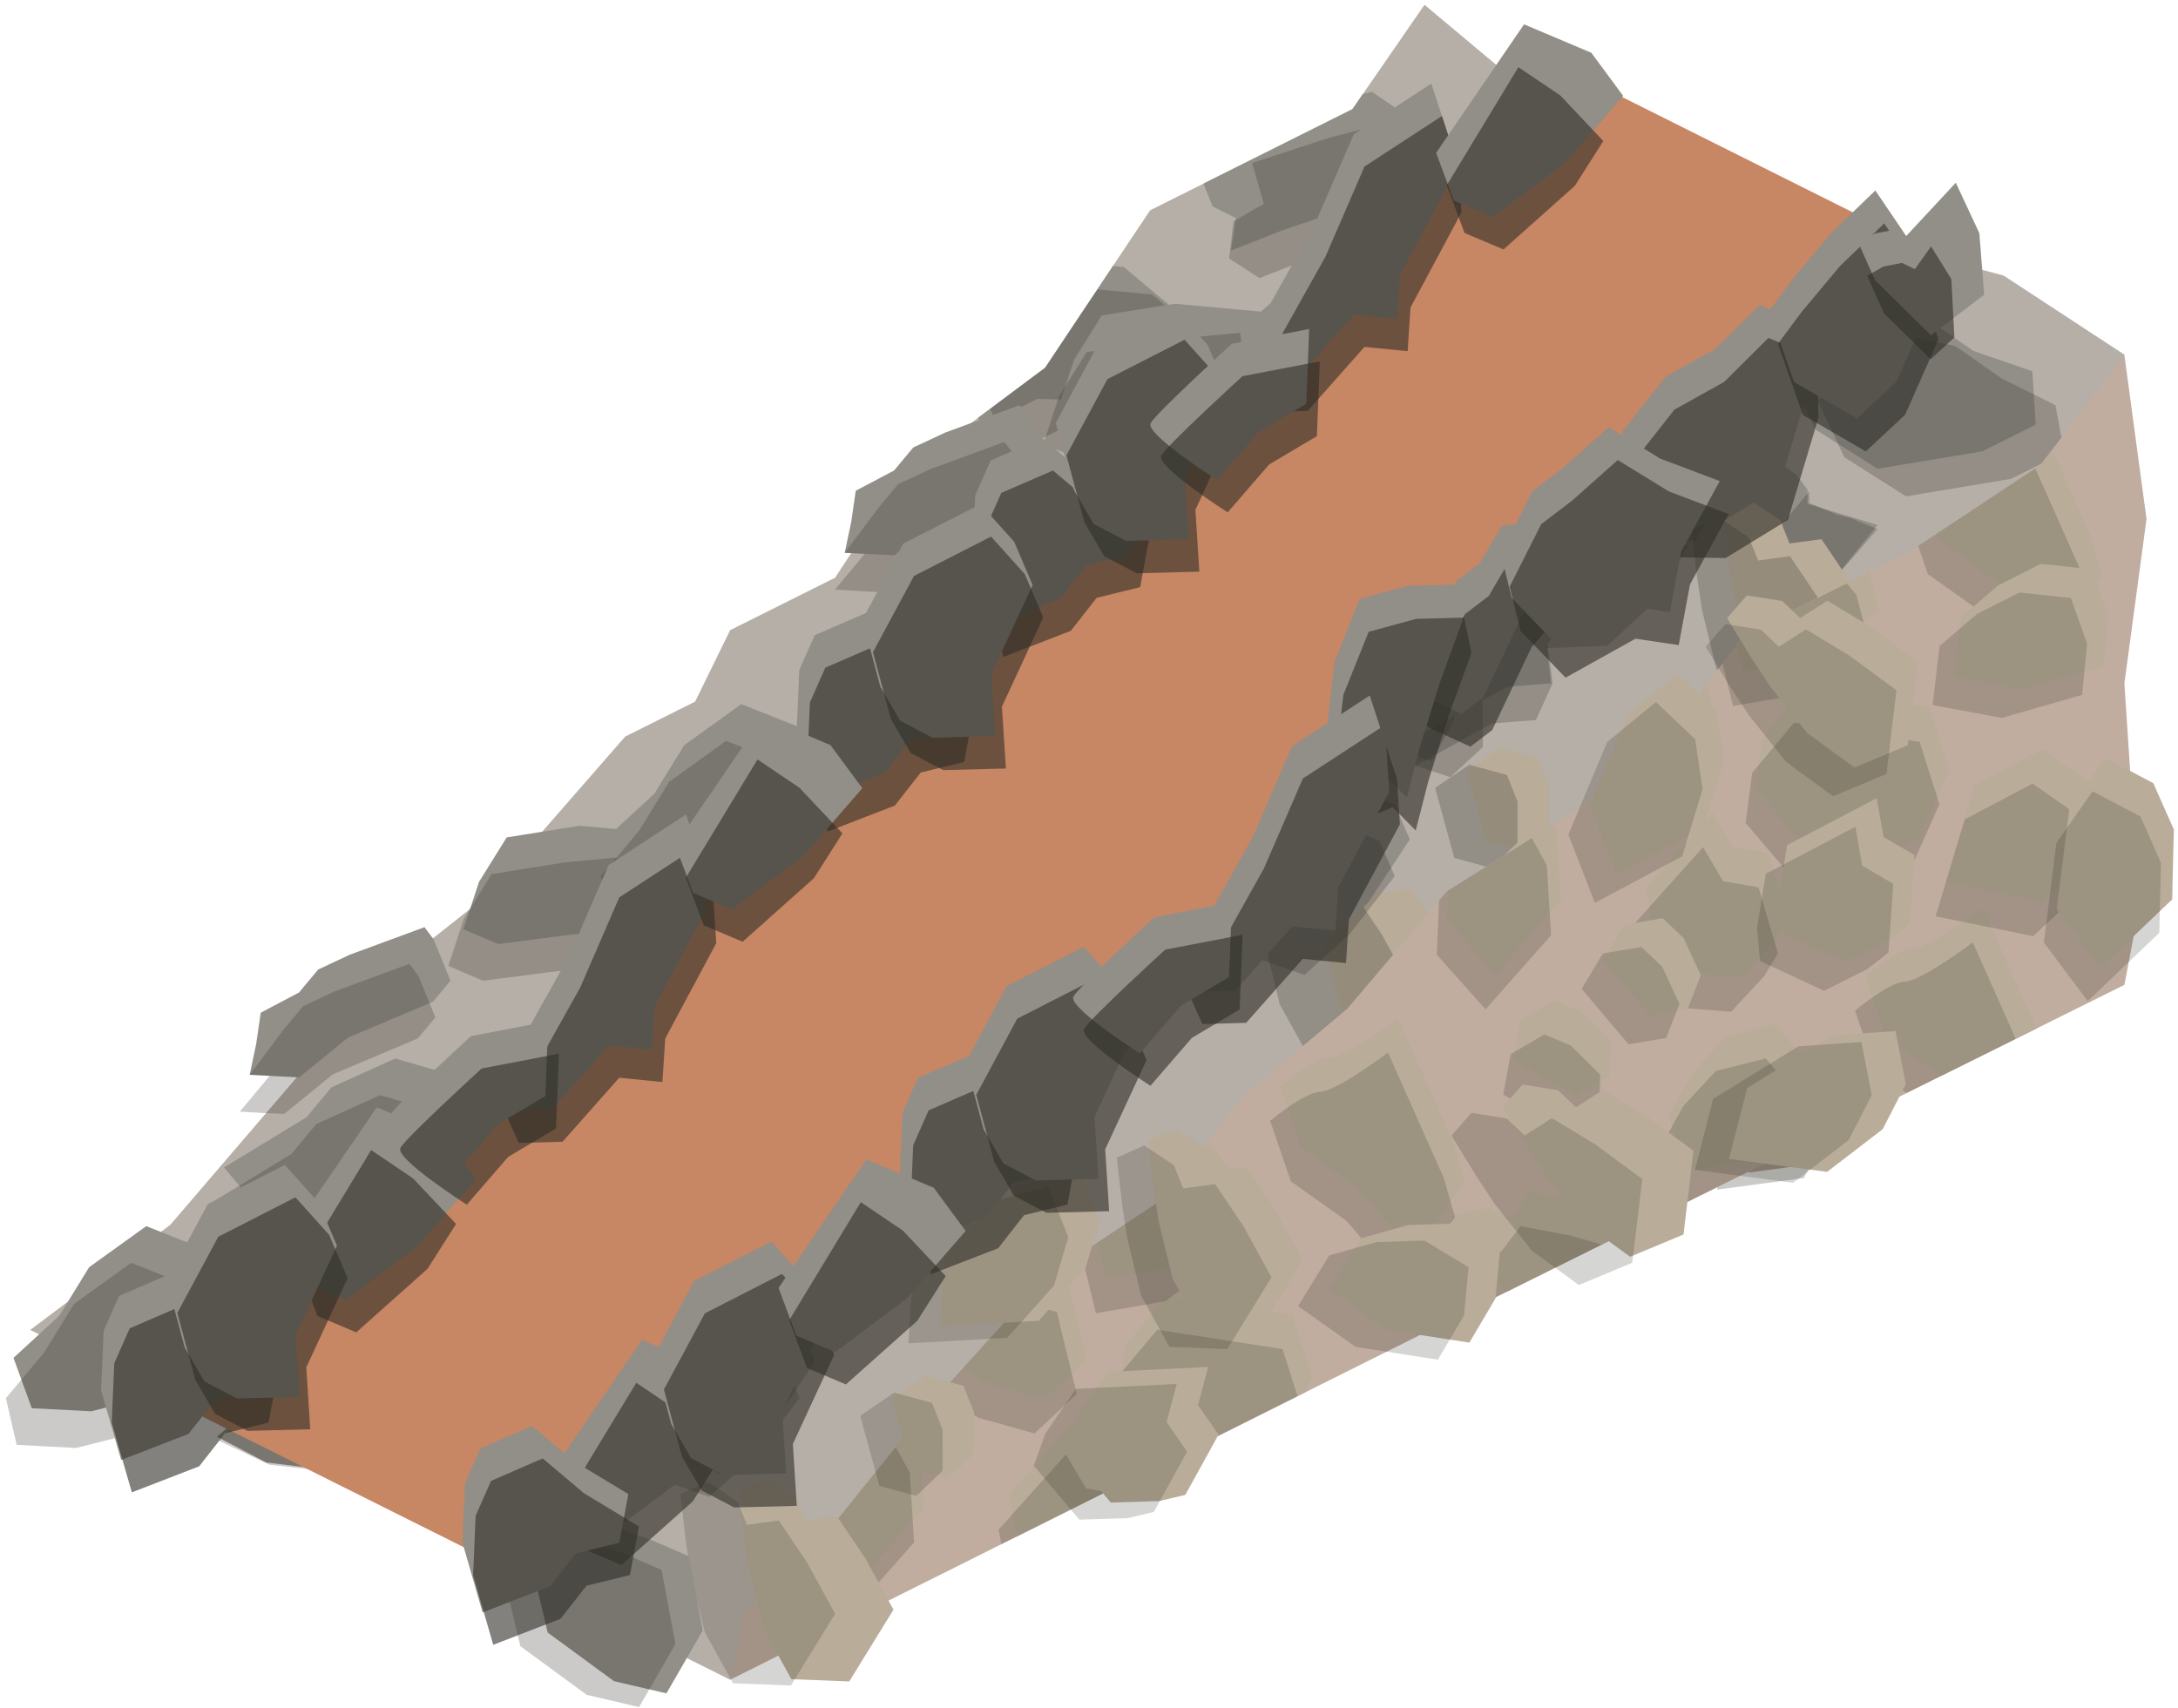 <?xml version="1.0" encoding="UTF-8" standalone="no"?><!DOCTYPE svg PUBLIC "-//W3C//DTD SVG 1.1//EN" "http://www.w3.org/Graphics/SVG/1.1/DTD/svg11.dtd"><svg width="100%" height="100%" viewBox="0 0 334 262" version="1.1" xmlns="http://www.w3.org/2000/svg" xmlns:xlink="http://www.w3.org/1999/xlink" xml:space="preserve" xmlns:serif="http://www.serif.com/" style="fill-rule:evenodd;clip-rule:evenodd;stroke-linecap:round;stroke-linejoin:round;stroke-miterlimit:1.5;"><g id="Stone_Ramp_RightUp_low-angle2"><g id="Stone_Ramp_RightUp_low-angle1"><path d="M325.78,54.4l-18.529,-12.134l-20.978,-5.611l-21.367,-12.624l-15.816,-7.932l-14.542,-1.881l-16.099,-13.484l-11.05,16.009l-31.033,15.517l-16.099,24.149l-21.741,16.237l-10.459,15.963l-16.1,8.05l-5.366,10.958l-10.733,5.367l-21.466,24.611l-16.1,12.729l-16.1,18.783l-16.1,18.783l-21.466,16.1l107.331,53.665l207.661,-175.231l6.152,-28.024Z" style="fill:#b6afa7;"/><clipPath id="_clip1"><path d="M325.78,54.4l-18.529,-12.134l-20.978,-5.611l-21.367,-12.624l-15.816,-7.932l-14.542,-1.881l-16.099,-13.484l-11.05,16.009l-31.033,15.517l-16.099,24.149l-21.741,16.237l-10.459,15.963l-16.1,8.05l-5.366,10.958l-10.733,5.367l-21.466,24.611l-16.1,12.729l-16.1,18.783l-16.1,18.783l-21.466,16.1l107.331,53.665l207.661,-175.231l6.152,-28.024Z"/></clipPath><g clip-path="url(#_clip1)"><g><g><path d="M304.016,69.227l8.163,-4.082l-0.518,-8.196l-9.044,-3.122l-7.159,-4.979l-10.548,-2.268l-10.546,10.64l4.09,8.688l9.463,6.002l16.099,-2.683Z" style="fill:#918f88;"/><path d="M255.717,41.121l14.665,1.99l-5.999,20.445l-12.296,-0.564l-9.123,2.542l-2.034,-6.384l-10.081,-7.005l3.402,-9.358l5.366,-4.479l10.734,0.13l5.366,2.683Z" style="fill:#918f88;"/><path d="M230.849,32.643l14.135,-0.172l9.298,2.591l3.035,-1.518l3.767,-1.883l-2.822,-3.956l-2.545,-4.094l-6.616,-0.487l-4.117,-2.058l-5.367,-0.138l-12.168,0.717l-0.532,2.274l0.174,6.845l3.758,1.879Z" style="fill:#918f88;"/><path d="M199.4,16.918l10.989,-2.842l6.619,4.549l5.099,5.691l-3.956,4.218l-10.733,3.127l-10.733,3.66l-7.91,3.118l0.735,-4.999l-3.558,-1.779l-1.789,-4.473l1.789,-2.862l13.448,-7.408" style="fill:#918f88;"/><path d="M208.498,46.219l-8.543,3.192l-8.637,7.001l7.699,7.955l6.215,1.685l4.099,5.504l7.409,-1.624l1.411,-9.774l2.455,-7.885l-6.25,-5.961l-5.858,-0.093Z" style="fill:#918f88;"/><path d="M159.119,39.711l13.21,1.238l10.169,8.538l-3.294,7.014l-5.008,5.187l-15.077,-0.511l-8.504,4.252l-3.968,-8.749l0.46,-5.597l3.623,-4.834l8.389,-6.538Z" style="fill:#918f88;"/><path d="M178.281,76.124l15.077,0.133l11.775,7.927l-6.219,5.395l-6.229,3.114l-16.5,-1.517l-6.333,2.2l-1.975,-6.354l-12.428,-4.186l-2.784,-6.112l2.786,-2.98l5.914,-0.711l3.121,1.56l13.795,1.531" style="fill:#918f88;"/><path d="M230.678,73.005l-8.114,8.245l-0.779,11.123l7.714,2.942l12.603,-0.498l7.551,-6.957l4.782,-8.343l-8.836,-3.206l-8.821,-2.168l-6.1,-1.138" style="fill:#918f88;"/><path d="M273.07,71.158l-4.035,4.826l-3.812,11.412l9.176,4.588l8.151,-4.808l5.367,-6.652l-10.734,-3.247l0,-2.182l-1.741,-2.315l-2.372,-1.622Z" style="fill:#918f88;"/><path d="M203.904,95.876l-4.635,4.876l0,5.889l9.703,6.295l10.623,3.868l3.426,-6.438l0,-10.177l-19.117,-4.313Z" style="fill:#918f88;"/></g><g><g opacity="0.25"><path d="M308.391,73.454l8.162,-4.081l-1.352,-7.224l-8.21,-4.095l-7.158,-4.979l-10.549,-2.267l-10.545,10.639l4.09,8.688l9.462,6.002l16.1,-2.683Z" style="fill:#2f2d27;"/><path d="M260.092,45.349l14.664,1.99l-5.999,20.445l-12.296,-0.565l-9.122,2.542l-2.034,-6.384l-10.082,-7.005l3.402,-9.357l5.367,-4.48l10.733,0.13l5.367,2.684Z" style="fill:#2f2d27;"/><path d="M235.223,36.87l14.136,-0.172l9.297,2.591l3.036,-1.518l3.039,-1.54l-6.395,-3.197l2.748,-1.373l-7.608,-4.309l-4.117,-2.059l-5.367,-0.138l-12.168,0.718l-0.533,2.273l0.175,6.846l3.757,1.878Z" style="fill:#2f2d27;"/><path d="M203.774,21.146l10.99,-2.843l6.618,4.549l5.099,5.692l-3.955,4.218l-10.733,3.126l-10.734,3.661l-7.91,3.117l-4.67,-3.021l0.684,-5.709l4.64,-2.676l-1.789,-6.261l11.76,-3.853" style="fill:#2f2d27;"/><path d="M212.872,50.446l-8.543,3.192l-8.636,7.002l3.32,3.714l5.922,1.796l8.77,9.633l7.41,-1.624l1.411,-9.773l2.455,-7.885l-6.251,-5.961l-5.858,-0.094Z" style="fill:#2f2d27;"/><path d="M163.493,43.938l13.211,1.239l10.168,8.538l-3.293,7.013l-5.008,5.188l-15.078,-0.512l-8.504,4.253l-3.967,-8.75l0.459,-5.596l3.624,-4.834l8.388,-6.539Z" style="fill:#2f2d27;"/><path d="M182.655,80.352l15.078,0.132l11.774,7.927l-6.219,5.395l-6.229,3.114l-16.5,-1.517l-6.332,2.201l-4.593,-4.119l-1.769,-5.967l-9.05,-3.08l-1.776,-3.487l2.786,-2.979l5.914,-0.712l3.121,1.561l13.795,1.531" style="fill:#2f2d27;"/><path d="M129.404,63.014c1.868,0.206 15.439,5.084 15.439,5.084l6.708,10.037l-10.733,4.051l-6.868,-5.06l-9.232,-2.99c0,0 2.819,-11.327 4.686,-11.122Z" style="fill:#2f2d27;"/><path d="M235.052,77.233l-8.114,8.245l-0.779,11.122l7.715,2.943l12.603,-0.498l7.551,-6.958l4.782,-8.342l-8.837,-3.206l-8.82,-2.168l-6.101,-1.138" style="fill:#2f2d27;"/><path d="M277.445,75.386l-4.035,4.825l-3.813,11.412l5.114,0.424l7.559,-4.376l5.647,-6.513l-4.233,-1.739l-2.017,-0.503l-4.213,-1.769l-0.009,-1.761Z" style="fill:#2f2d27;"/><path d="M208.278,100.104l-4.634,4.875l0,5.89l9.972,5.429l8.784,2.917l4.995,-4.621l0,-10.178l-19.117,-4.312Z" style="fill:#2f2d27;"/></g></g></g></g><g><path d="M200.938,190.624l-7.406,0.233l-6.994,-8.281l1.768,-4.895l4.671,-6.875l15.48,-0.759l-1.547,5.848l3.142,4.537l-5.098,9.246l-4.016,0.946" style="fill:#b9ac99;"/><path d="M209.527,161.256l8.867,0.346l6.786,-11.008l-4.31,-7.864l-4.333,-6.435l-4.902,0.66l-1.402,-3.535l-4.553,-3.061l-4.221,1.875l0.81,7.145l0.783,5.188l2.15,8.866l4.325,7.823Z" style="fill:#b9ac99;"/><path d="M226.923,190.002l8.498,2.314l10.853,-4.087l4.657,-8.885l-11.415,-15.762l-9.996,0.838l-6.189,4.704l-0.832,9.723l4.424,11.155Z" style="fill:#b9ac99;"/><path d="M268.161,179.854l13.256,-1.76l3.026,-5.391l7.693,-19.663c0,0 -9.776,-1.439 -11.579,-3.153c-1.802,-1.714 -8.567,-2.334 -8.567,-2.334l-4.376,8.758l1.7,10.413l-1.153,13.13Z" style="fill:#b9ac99;"/><path d="M231.019,148.931l8.801,6.26l12.639,1.967l4.005,-6.795l0.695,-7.393l-6.786,-4.09l-7.336,0.244l-7.25,2.038l-4.768,7.769" style="fill:#b9ac99;"/><path d="M227.846,128.985l-2.942,-10.75l5.223,-3.553l5.789,1.577l1.625,4.098l-0.007,6.293l-4.039,3.874l-5.649,-1.539Z" style="fill:#b9ac99;"/><path d="M265.916,133.933l-7.407,0.232l-6.993,-8.281l1.768,-4.895l4.67,-6.875l15.48,-0.758l-1.547,5.847l3.142,4.537l-5.098,9.246l-4.015,0.947" style="fill:#b9ac99;"/><path d="M272.317,107.664l8.866,0.346l6.787,-11.007l-4.311,-7.865l-4.332,-6.435l-4.902,0.661l-1.403,-3.536l-4.553,-3.061l-4.22,1.875l0.809,7.146l0.784,5.188l2.15,8.865l4.325,7.823Z" style="fill:#b9ac99;"/><path d="M284.261,136.266l8.498,2.315l10.854,-4.088l4.656,-8.885l-11.415,-15.761l-9.995,0.838l-6.189,4.704l-0.833,9.723l4.424,11.154Z" style="fill:#b9ac99;"/><path d="M292.055,101.404l8.801,6.26l12.639,1.967l4.005,-6.795l0.695,-7.393l-6.786,-4.089l-7.336,0.243l-7.25,2.038l-4.768,7.769" style="fill:#b9ac99;"/><path d="M317.778,153.407l-1.873,-10.972l-11.236,-3.536l-13.701,7.272l8.347,12.763l8.665,0.416l9.798,-5.943" style="fill:#b9ac99;"/><path d="M200.128,192.294l-18.415,-7.103l1.767,-4.894l20.151,-7.634l-1.547,5.848l3.142,4.537l-5.098,9.246Zm21.969,0.324l8.498,2.314l10.854,-4.087l4.656,-8.886l-11.415,-15.761l-9.995,0.838l-6.189,4.704l-0.833,9.723l4.424,11.155Zm-21.52,-30.736l8.867,0.346l6.786,-11.007l-4.31,-7.864l-4.333,-6.435l-4.902,0.66l-1.402,-3.536l-4.553,-3.061l-4.221,1.875l0.81,7.146l0.783,5.188l2.15,8.865l4.325,7.823Zm25.617,-10.335l8.8,6.26l12.639,1.967l4.005,-6.795l0.695,-7.393l-6.785,-4.09l-7.337,0.244l-7.25,2.037l-4.767,7.77Zm37.141,30.923l13.257,-1.76l3.025,-5.391l7.693,-19.663c0,0 -9.776,-1.44 -11.578,-3.154c-1.802,-1.713 -8.568,-2.333 -8.568,-2.333l-4.376,8.758l1.7,10.413l-1.153,13.13Zm-40.315,-50.869l-2.942,-10.75l5.223,-3.553l5.789,1.577l1.626,4.098l-0.007,6.292l-4.04,3.875l-5.649,-1.539Zm38.07,4.948l-7.407,0.232l-6.993,-8.281l1.768,-4.895l4.671,-6.875l15.479,-0.758l-1.547,5.847l3.143,4.537l-5.099,9.246l-4.015,0.947Zm51.862,19.474l-9.798,5.943l-8.664,-0.416l-8.348,-12.763l13.701,-7.272l11.236,3.536l1.873,10.972Zm-33.516,-17.141l8.497,2.315l10.854,-4.088l4.656,-8.885l-11.414,-15.761l-9.996,0.838l-6.189,4.704l-0.832,9.723l4.424,11.154Zm-11.945,-28.602l8.867,0.346l6.786,-11.007l-4.311,-7.865l-4.332,-6.435l-4.902,0.661l-1.402,-3.536l-4.554,-3.061l-4.22,1.875l0.81,7.145l0.783,5.189l2.15,8.865l4.325,7.823Zm19.738,-6.26l8.801,6.26l12.639,1.967l4.005,-6.795l0.695,-7.393l-6.786,-4.09l-7.336,0.244l-7.25,2.038l-4.768,7.769Z" style="fill:#2f2d27;fill-opacity:0.25;"/></g><path d="M160.267,195.94l18.414,-12.264l11.919,-15.502l16.022,-13.455l15.251,-17.991l29.625,-18.603l16.1,-20.824l24.792,-12.396l20.543,-13.597l12.847,-16.841l3.393,25.137l-3.393,25.229l2.263,34.368l-2.263,11.865l-101.411,50.404l-112.402,56.185l1.954,-9.756l14.146,-14.393l14.44,-17.953l17.76,-19.613Z" style="fill:#c0ada0;"/><clipPath id="_clip2"><path d="M160.267,195.94l18.414,-12.264l11.919,-15.502l16.022,-13.455l15.251,-17.991l29.625,-18.603l16.1,-20.824l24.792,-12.396l20.543,-13.597l12.847,-16.841l3.393,25.137l-3.393,25.229l2.263,34.368l-2.263,11.865l-101.411,50.404l-112.402,56.185l1.954,-9.756l14.146,-14.393l14.44,-17.953l17.76,-19.613Z"/></clipPath><g clip-path="url(#_clip2)"><g><path d="M223.977,235.622l-7.471,-8.393l0.629,-15.381l4.861,-8.365l7.639,3.249l3.734,6.804l0.66,10.713l-10.052,11.373" style="fill:#b9ac99;stroke:#000;stroke-width:1px;"/><path d="M236.395,254.154l-9.713,-5.467l1.146,-6.211l5.191,-3.009l4.056,1.725l4.471,4.43l-0.085,5.596l-5.066,2.936Z" style="fill:#b9ac99;stroke:#000;stroke-width:1px;"/><path d="M266.679,230.559l-5.043,5.43l-10.805,-0.848l-2.238,-4.699l-1.605,-8.155l10.343,-11.541l3.071,5.211l5.435,0.955l2.991,10.126l-2.149,3.521" style="fill:#b9ac99;stroke:#000;stroke-width:1px;"/><path d="M247.517,205.337l6.48,-6.062l-3.057,-12.564l-8.623,-2.464l-7.622,-1.443l-2.977,3.95l-3.5,-1.488l-5.378,1.085l-1.634,4.32l5.651,4.448l4.24,3.09l7.817,4.704l8.603,2.424Z" style="fill:#b9ac99;"/><path d="M284.504,211.643l7.62,-4.416l4.724,-10.593l-3.045,-9.557l-19.233,-2.964l-6.432,7.697l-1.006,7.708l6.329,7.428l11.043,4.697Z" style="fill:#b9ac99;stroke:#000;stroke-width:1px;"/><path d="M306.28,175.182l8.068,-10.664l-1.706,-5.942l-8.575,-19.295c0,0 -7.897,5.94 -10.383,6.017c-2.485,0.076 -7.683,4.452 -7.683,4.452l3.152,9.269l8.6,6.112l8.527,10.051Z" style="fill:#b9ac99;"/><path d="M258.177,179.854l10.639,-1.857l10.285,-7.605l-2.017,-7.626l-4.768,-5.691l-7.68,1.95l-4.984,5.388l-3.648,6.589l2.173,8.852" style="fill:#b9ac99;"/><path d="M316.989,207.369l-9.119,-6.382l-10.414,5.505l-4.461,14.856l14.945,3.036l6.387,-5.869l2.662,-11.146" style="fill:#b9ac99;stroke:#000;stroke-width:1px;"/><path d="M229.343,149.557l-7.47,-8.393l0.628,-15.381l4.861,-8.365l7.639,3.249l3.734,6.804l0.661,10.713l-10.053,11.373" style="fill:#b9ac99;"/><path d="M241.762,168.089l-9.714,-5.467l1.146,-6.211l5.191,-3.009l4.057,1.725l4.47,4.429l-0.085,5.597l-5.065,2.936Z" style="fill:#b9ac99;"/><path d="M272.045,144.494l-5.042,5.43l-10.806,-0.848l-2.238,-4.699l-1.605,-8.155l10.344,-11.541l3.07,5.211l5.436,0.955l2.991,10.126l-2.15,3.521" style="fill:#b9ac99;"/><path d="M257.865,121.474l6.479,-6.063l-3.056,-12.564l-8.623,-2.464l-7.623,-1.443l-2.976,3.95l-3.5,-1.488l-5.379,1.085l-1.633,4.32l5.65,4.448l4.241,3.091l7.816,4.703l8.604,2.425Z" style="fill:#b9ac99;"/><path d="M286.603,133.088l7.62,-4.416l4.724,-10.592l-3.045,-9.558l-19.234,-2.963l-6.431,7.697l-1.006,7.708l6.329,7.428l11.043,4.696Z" style="fill:#b9ac99;"/><path d="M314.287,98.945l8.069,-10.665l-1.707,-5.942l-8.574,-19.294c0,0 -7.897,5.94 -10.383,6.016c-2.486,0.077 -7.683,4.453 -7.683,4.453l3.152,9.269l8.599,6.112l8.527,10.051Z" style="fill:#b9ac99;"/><path d="M267.29,103.036l10.639,-1.857l10.285,-7.606l-2.017,-7.625l-4.768,-5.692l-7.679,1.95l-4.985,5.389l-3.648,6.588l2.173,8.853" style="fill:#b9ac99;"/><path d="M322.356,121.304l-9.119,-6.382l-10.415,5.505l-4.461,14.856l14.945,3.036l6.388,-5.869l2.662,-11.146" style="fill:#b9ac99;"/><path d="M234.863,259.425l-9.714,-5.467l1.146,-6.211l5.191,-3.009l4.057,1.725l4.47,4.43l-0.085,5.596l-5.065,2.936Zm30.283,-23.595l-5.042,5.43l-10.806,-0.848l-2.238,-4.699l-1.605,-8.155l10.344,-11.541l3.07,5.211l5.436,0.955l2.991,10.126l-2.15,3.521Zm-42.702,5.063l-7.471,-8.393l0.629,-15.381l4.861,-8.365l7.639,3.249l3.734,6.804l0.661,10.713l-10.053,11.373Zm93.013,-28.253l-2.663,11.146l-6.387,5.869l-14.945,-3.036l4.461,-14.856l10.414,-5.505l9.12,6.382Zm-32.486,4.274l7.621,-4.416l4.724,-10.593l-3.045,-9.558l-19.234,-2.963l-6.432,7.697l-1.005,7.708l6.328,7.428l11.043,4.697Zm-36.986,-6.306l6.479,-6.062l-3.056,-12.564l-8.623,-2.464l-7.622,-1.443l-2.977,3.95l-3.5,-1.488l-5.378,1.085l-1.634,4.32l5.651,4.448l4.24,3.09l7.816,4.704l8.604,2.424Zm10.659,-25.483l10.639,-1.857l10.285,-7.605l-2.016,-7.626l-4.769,-5.691l-7.679,1.95l-4.985,5.388l-3.648,6.589l2.173,8.852Zm48.103,-4.672l8.069,-10.664l-1.707,-5.942l-8.574,-19.295c0,0 -7.897,5.94 -10.383,6.017c-2.486,0.076 -7.683,4.452 -7.683,4.452l3.152,9.269l8.599,6.112l8.527,10.051Zm-64.518,-7.093l-9.713,-5.467l1.146,-6.212l5.191,-3.008l4.056,1.725l4.471,4.429l-0.085,5.597l-5.066,2.936Zm30.284,-23.595l-5.043,5.43l-10.805,-0.849l-2.238,-4.698l-1.605,-8.155l10.343,-11.542l3.071,5.212l5.435,0.955l2.991,10.126l-2.149,3.521Zm-42.702,5.063l-7.471,-8.393l0.629,-15.381l4.861,-8.365l7.639,3.249l3.734,6.804l0.66,10.713l-10.052,11.373Zm93.012,-28.253l-2.662,11.146l-6.387,5.869l-14.945,-3.036l4.461,-14.856l10.414,-5.505l9.119,6.382Zm-35.753,11.784l7.621,-4.416l4.723,-10.592l-3.045,-9.558l-19.233,-2.963l-6.432,7.697l-1.006,7.708l6.329,7.428l11.043,4.696Zm-28.738,-11.615l6.48,-6.062l-3.057,-12.564l-8.623,-2.464l-7.622,-1.443l-2.977,3.95l-3.5,-1.488l-5.378,1.085l-1.634,4.32l5.651,4.448l4.24,3.091l7.816,4.703l8.604,2.424Zm9.426,-18.437l10.639,-1.857l10.284,-7.606l-2.016,-7.625l-4.769,-5.692l-7.679,1.95l-4.985,5.389l-3.648,6.588l2.174,8.853Zm46.997,-4.091l8.068,-10.665l-1.706,-5.942l-8.575,-19.294c0,0 -7.897,5.94 -10.383,6.016c-2.485,0.077 -7.683,4.453 -7.683,4.453l3.152,9.269l8.6,6.111l8.527,10.052Z" style="fill:#2f2d27;fill-opacity:0.2;"/></g><g><path d="M208.589,268.319l8.069,-10.664l-1.707,-5.942l-8.575,-19.294c0,0 -7.896,5.94 -10.382,6.016c-2.486,0.077 -7.683,4.452 -7.683,4.452l3.152,9.269l8.599,6.112l8.527,10.051Z" style="fill:#b9ac99;stroke:#000;stroke-width:1px;"/><path d="M160.486,272.992l10.639,-1.857l10.285,-7.606l-2.016,-7.625l-4.769,-5.692l-7.679,1.95l-4.985,5.388l-3.648,6.589l2.173,8.853" style="fill:#b9ac99;stroke:#000;stroke-width:1px;"/><path d="M131.653,242.694l-7.471,-8.393l0.629,-15.381l4.861,-8.364l7.639,3.248l3.734,6.804l0.66,10.713l-10.052,11.373" style="fill:#b9ac99;"/><path d="M144.071,261.226l-9.713,-5.467l1.146,-6.211l5.191,-3.008l4.056,1.725l4.471,4.429l-0.085,5.597l-5.066,2.935Z" style="fill:#b9ac99;stroke:#000;stroke-width:1px;"/><path d="M174.354,237.631l-5.042,5.431l-10.805,-0.849l-2.238,-4.698l-1.605,-8.155l10.343,-11.542l3.071,5.211l5.435,0.955l2.991,10.126l-2.15,3.521" style="fill:#b9ac99;"/><path d="M160.174,214.611l6.48,-6.062l-3.057,-12.565l-8.623,-2.464l-7.622,-1.443l-2.977,3.951l-3.5,-1.489l-5.378,1.086l-1.634,4.319l5.651,4.448l4.24,3.091l7.816,4.704l8.604,2.424Z" style="fill:#b9ac99;"/><path d="M188.912,226.226l7.62,-4.416l4.724,-10.593l-3.045,-9.557l-19.233,-2.964l-6.432,7.697l-1.006,7.708l6.329,7.428l11.043,4.697Z" style="fill:#b9ac99;"/><path d="M216.597,192.082l8.068,-10.664l-1.706,-5.942l-8.575,-19.295c0,0 -7.897,5.94 -10.383,6.017c-2.486,0.076 -7.683,4.452 -7.683,4.452l3.152,9.269l8.6,6.112l8.527,10.051Z" style="fill:#b9ac99;"/><path d="M169.599,196.173l10.64,-1.857l10.284,-7.605l-2.016,-7.626l-4.769,-5.692l-7.679,1.951l-4.985,5.388l-3.648,6.588l2.173,8.853" style="fill:#b9ac99;"/><path d="M224.665,214.441l-9.119,-6.382l-10.414,5.505l-4.461,14.856l14.945,3.037l6.387,-5.87l2.662,-11.146" style="fill:#b9ac99;stroke:#000;stroke-width:1px;"/><path d="M137.172,352.562l-9.713,-5.467l1.145,-6.211l5.192,-3.008l4.056,1.725l4.471,4.429l-0.085,5.597l-5.066,2.935Zm30.283,-23.595l-5.042,5.431l-10.805,-0.849l-2.238,-4.698l-1.605,-8.155l10.343,-11.542l3.071,5.211l5.435,0.955l2.991,10.126l-2.15,3.521Zm-42.702,5.063l-7.47,-8.393l0.629,-15.381l4.861,-8.364l7.639,3.248l3.734,6.804l0.66,10.713l-10.053,11.373Zm93.013,-28.253l-2.662,11.146l-6.387,5.87l-14.946,-3.037l4.462,-14.856l10.414,-5.505l9.119,6.382Zm-32.485,4.274l7.62,-4.416l4.724,-10.592l-3.045,-9.558l-19.234,-2.964l-6.431,7.697l-1.006,7.709l6.329,7.428l11.043,4.696Zm-36.987,-6.305l6.48,-6.063l-3.057,-12.564l-8.623,-2.464l-7.622,-1.443l-2.977,3.95l-3.5,-1.488l-5.378,1.085l-1.634,4.32l5.651,4.448l4.24,3.091l7.816,4.703l8.604,2.425Zm10.66,-25.483l10.639,-1.857l10.285,-7.606l-2.017,-7.625l-4.768,-5.692l-7.68,1.95l-4.984,5.388l-3.648,6.589l2.173,8.853Zm48.103,-4.673l8.068,-10.664l-1.706,-5.942l-8.575,-19.294c0,0 -7.897,5.94 -10.383,6.016c-2.486,0.077 -7.683,4.452 -7.683,4.452l3.152,9.269l8.6,6.112l8.527,10.051Zm-64.518,-7.093l-9.714,-5.467l1.146,-6.211l5.191,-3.008l4.057,1.725l4.47,4.429l-0.085,5.597l-5.065,2.935Zm30.283,-23.595l-5.042,5.431l-10.806,-0.849l-2.238,-4.698l-1.605,-8.156l10.344,-11.541l3.07,5.211l5.436,0.955l2.99,10.126l-2.149,3.521Zm-42.702,5.063l-7.471,-8.393l0.629,-15.381l4.861,-8.364l7.639,3.248l3.734,6.804l0.661,10.713l-10.053,11.373Zm93.013,-28.253l-2.663,11.146l-6.387,5.87l-14.945,-3.037l4.461,-14.856l10.414,-5.505l9.12,6.382Zm-35.753,11.785l7.62,-4.416l4.724,-10.593l-3.045,-9.558l-19.234,-2.963l-6.431,7.697l-1.006,7.708l6.329,7.428l11.043,4.697Zm-28.739,-11.615l6.48,-6.062l-3.056,-12.565l-8.623,-2.464l-7.623,-1.443l-2.976,3.951l-3.5,-1.489l-5.379,1.086l-1.634,4.319l5.651,4.448l4.24,3.091l7.817,4.704l8.603,2.424Zm9.426,-18.438l10.639,-1.857l10.285,-7.605l-2.017,-7.626l-4.768,-5.692l-7.679,1.951l-4.985,5.388l-3.648,6.588l2.173,8.853Zm46.997,-4.091l8.069,-10.665l-1.707,-5.941l-8.575,-19.295c0,0 -7.896,5.94 -10.382,6.017c-2.486,0.076 -7.683,4.452 -7.683,4.452l3.152,9.269l8.599,6.112l8.527,10.051Z" style="fill:#2f2d27;fill-opacity:0.2;"/></g></g><g><path d="M121.364,257.57l8.867,0.346l6.786,-11.007l-4.31,-7.864l-4.333,-6.435l-4.902,0.66l-1.402,-3.535l-4.553,-3.062l-4.221,1.875l0.81,7.146l0.783,5.188l2.15,8.866l4.325,7.822Z" style="fill:#b9ac99;"/><path d="M144.13,203.44l0.717,-11.213l11.38,-10.367l9.366,-2.424l3.06,7.717l-2.213,7.439l-7.154,8.001l-15.156,0.847" style="fill:#b9ac99;"/><path d="M139.683,225.3l-2.942,-10.751l5.223,-3.552l5.789,1.577l1.625,4.097l-0.007,6.293l-4.04,3.875l-5.648,-1.539Z" style="fill:#b9ac99;"/><path d="M177.752,230.247l-7.406,0.233l-6.994,-8.281l1.768,-4.895l4.671,-6.875l15.48,-0.759l-1.547,5.848l3.142,4.537l-5.098,9.246l-4.016,0.946" style="fill:#b9ac99;"/><path d="M184.154,203.979l8.866,0.346l6.786,-11.008l-4.31,-7.864l-4.333,-6.435l-4.902,0.66l-1.402,-3.535l-4.553,-3.061l-4.221,1.875l0.81,7.145l0.783,5.188l2.151,8.866l4.325,7.823Z" style="fill:#b9ac99;"/><path d="M203.892,197.719l8.8,6.26l12.639,1.967l4.006,-6.795l0.695,-7.393l-6.786,-4.09l-7.336,0.244l-7.25,2.038l-4.768,7.769" style="fill:#b9ac99;"/><path d="M112.414,258.197l8.867,0.346l6.786,-11.008l-4.31,-7.864l-4.333,-6.435l-4.902,0.66l-1.402,-3.535l-4.553,-3.061l-4.221,1.875l0.81,7.145l0.783,5.188l2.15,8.866l4.325,7.823Zm22.443,-30.281l-2.942,-10.751l5.223,-3.552l5.789,1.577l1.625,4.097l-0.007,6.293l-4.039,3.875l-5.649,-1.539Zm38.07,4.947l-7.407,0.233l-6.993,-8.282l1.767,-4.894l4.671,-6.875l15.48,-0.759l-1.547,5.848l3.142,4.537l-5.098,9.246l-4.015,0.946Zm-33.622,-26.807l0.716,-11.214l11.38,-10.366l9.366,-2.424l3.06,7.716l-2.213,7.44l-7.154,8.001l-15.155,0.847Zm40.023,0.539l8.866,0.346l6.787,-11.008l-4.311,-7.864l-4.333,-6.435l-4.901,0.66l-1.403,-3.535l-4.553,-3.062l-4.22,1.876l0.809,7.145l0.784,5.188l2.15,8.866l4.325,7.823Zm19.738,-6.26l8.801,6.26l12.639,1.967l4.005,-6.795l0.695,-7.393l-6.786,-4.09l-7.336,0.244l-7.25,2.038l-4.768,7.769Z" style="fill:#2f2d27;fill-opacity:0.2;"/></g><g><path d="M249.982,192.773l8.188,-3.418l1.523,-12.841l-7.22,-5.319l-6.638,-4.014l-4.169,2.662l-2.76,-2.616l-5.419,-0.861l-3.039,3.477l3.742,6.141l2.894,4.377l5.682,7.137l7.216,5.275Z" style="fill:#b9ac99;"/><path d="M247.85,134.089l-4.07,-10.473l5.96,-14.193l7.476,-6.141l6.023,5.711l1.124,7.68l-3.122,10.269l-13.391,7.147" style="fill:#b9ac99;"/><path d="M253.016,155.791l-7.193,-8.514l3.242,-5.421l5.915,-1.006l3.199,3.033l2.643,5.711l-2.034,5.215l-5.772,0.982Z" style="fill:#b9ac99;"/><path d="M289.632,144.255l-6.621,3.328l-9.829,-4.568l-0.457,-5.184l1.344,-8.203l13.722,-7.203l1.058,5.955l4.76,2.793l-0.733,10.533l-3.244,2.549" style="fill:#b9ac99;"/><path d="M284.382,117.732l8.189,-3.418l1.522,-12.841l-7.22,-5.319l-6.638,-4.014l-4.169,2.662l-2.76,-2.617l-5.419,-0.861l-3.039,3.478l3.742,6.141l2.894,4.376l5.682,7.137l7.216,5.276Z" style="fill:#b9ac99;"/><path d="M299.652,103.746l10.618,1.975l12.293,-3.536l0.773,-7.85l-2.481,-6.998l-7.877,-0.854l-6.552,3.309l-5.719,4.9l-1.055,9.054" style="fill:#b9ac99;"/><path d="M242.127,197.109l8.188,-3.418l1.523,-12.842l-7.22,-5.319l-6.638,-4.014l-4.169,2.663l-2.76,-2.617l-5.419,-0.861l-3.039,3.477l3.742,6.141l2.894,4.377l5.682,7.137l7.216,5.276Zm7.613,-36.914l-7.194,-8.514l3.243,-5.421l5.915,-1.006l3.199,3.033l2.642,5.711l-2.034,5.215l-5.771,0.982Zm36.615,-11.536l-6.62,3.328l-9.83,-4.568l-0.456,-5.184l1.343,-8.202l13.723,-7.204l1.057,5.955l4.76,2.793l-0.733,10.533l-3.244,2.549Zm-41.782,-10.166l-4.07,-10.473l5.96,-14.193l7.476,-6.141l6.024,5.711l1.123,7.68l-3.122,10.269l-13.391,7.147Zm36.532,-16.357l8.189,-3.418l1.523,-12.841l-7.22,-5.319l-6.639,-4.014l-4.168,2.662l-2.76,-2.617l-5.419,-0.86l-3.04,3.477l3.743,6.141l2.894,4.377l5.682,7.136l7.215,5.276Zm15.271,-13.986l10.617,1.975l12.293,-3.536l0.773,-7.85l-2.481,-6.998l-7.876,-0.854l-6.553,3.309l-5.719,4.9l-1.054,9.054Z" style="fill:#2f2d27;fill-opacity:0.2;"/></g><g><path d="M265.148,177.774l2.779,-10.887l13.102,-8.081l9.653,-0.648l1.579,8.149l-3.552,6.901l-8.511,6.539l-15.05,-1.973" style="fill:#b9ac99;"/><path d="M259.921,179.452l2.779,-10.887l13.102,-8.081l9.653,-0.649l1.58,8.15l-3.552,6.9l-8.512,6.539l-15.05,-1.972Z" style="fill:#2f2d27;fill-opacity:0.2;"/><path d="M322.129,148.439l-6.733,-8.996l1.929,-15.272l5.552,-7.923l7.336,3.884l3.145,7.095l-0.249,10.731l-10.98,10.481" style="fill:#b9ac99;"/><path d="M320.156,153.561l-6.733,-8.995l1.928,-15.272l5.552,-7.924l7.337,3.884l3.145,7.096l-0.25,10.73l-10.979,10.481Z" style="fill:#2f2d27;fill-opacity:0.2;"/></g><g><g><path d="M13.988,216.477l-9.114,-0.472l-2.807,-7.718l7.037,-6.482l4.566,-7.429l8.758,-6.301l13.923,5.527l-0.268,9.599l-6.268,9.288l-15.827,3.988Z" style="fill:#918f88;"/><path d="M46.993,171.384l-12.641,7.695l13.683,16.333l11.042,-5.44l9.377,-1.324l-0.692,-6.664l6.433,-10.455l-6.864,-7.213l-6.711,-1.956l-9.783,4.417l-3.844,4.607Z" style="fill:#918f88;"/><path d="M66.387,153.658l-13.022,5.502l-7.483,6.097l-3.389,-0.176l-4.205,-0.217l1.001,-4.755l0.693,-4.77l5.868,-3.095l2.949,-3.535l4.862,-2.275l11.438,-4.215l1.398,1.871l2.581,6.342l-2.691,3.226Z" style="fill:#918f88;"/><path d="M88.909,126.657l-11.208,1.795l-4.243,6.819l-2.395,7.257l5.314,2.281l11.087,-1.432l11.301,-0.943l8.497,-0.31l-2.675,-4.287l2.548,-3.055l-0.152,-4.814l-2.785,-1.907l-15.289,-1.404" style="fill:#918f88;"/><path d="M92.304,157.149l9.106,-0.495l10.717,2.958l-3.869,10.371l-5.021,4.034l-1.552,6.683l-7.44,1.479l-5.206,-8.391l-5.407,-6.243l3.341,-7.964l5.331,-2.432Z" style="fill:#918f88;"/><path d="M134.946,131.415l-11.609,6.424l-5.9,11.896l5.826,5.108l6.666,2.748l13.612,-6.505l9.495,0.491l0.133,-9.606l-2.662,-4.944l-5.256,-2.979l-10.305,-2.633Z" style="fill:#918f88;"/><path d="M131.967,172.455l-13.763,6.158l-7.616,11.978l7.859,2.454l6.954,0.36l14.513,-7.997l6.684,-0.519l-0.735,-6.614l9.712,-8.812l0.105,-6.715l-3.746,-1.615l-5.704,1.716l-2.235,2.679l-12.028,6.927" style="fill:#918f88;"/><path d="M173.729,133.491c-1.629,0.936 -12.019,12.596 -12.019,12.596l-2.129,11.883l11.457,-0.586l4.268,-7.385l7.262,-6.437c0,0 -7.211,-11.007 -8.839,-10.071Z" style="fill:#918f88;"/><path d="M70.321,196.854l11.567,0.104l8.409,7.323l-3.382,7.532l-9.273,8.55l-10.26,0.409l-9.277,-2.527l3.989,-8.511l4.712,-7.765l3.515,-5.115" style="fill:#918f88;"/><path d="M105.653,238.717l2.119,11.372l-5.573,9.658l-8.041,-1.874l-10.171,-7.458l-2.371,-9.991l0.699,-9.59l9.119,2.282l8.525,3.133l5.694,2.468" style="fill:#918f88;"/><path d="M43.118,205.856l5.63,2.807l8.062,8.931l-6.571,7.878l-9.394,-1.142l-7.581,-3.947l8.535,-7.273l-0.874,-2l0.669,-2.817l1.524,-2.437Z" style="fill:#918f88;"/><path d="M116.396,200.814l6.198,2.611l2.358,5.398l-6.37,9.653l-8.186,7.797l-5.717,-4.527l-4.075,-9.326l15.792,-11.606Z" style="fill:#918f88;"/></g><g><g opacity="0.25"><path d="M11.672,222.102l-9.114,-0.472l-1.653,-7.161l5.883,-7.039l4.566,-7.429l8.758,-6.301l13.924,5.527l-0.269,9.599l-6.268,9.289l-15.827,3.987Z" style="fill:#2f2d27;"/><path d="M44.677,177.01l-12.64,7.695l13.683,16.332l11.041,-5.44l9.377,-1.323l-0.692,-6.665l6.433,-10.455l-6.864,-7.212l-6.711,-1.957l-9.783,4.417l-3.844,4.608Z" style="fill:#2f2d27;"/><path d="M64.071,159.284l-13.022,5.501l-7.483,6.097l-3.389,-0.175l-3.401,-0.195l4.579,-5.489l-3.067,-0.159l5.246,-6.995l2.949,-3.535l4.862,-2.275l11.438,-4.214l1.398,1.87l2.581,6.343l-2.691,3.226Z" style="fill:#2f2d27;"/><path d="M86.593,132.283l-11.208,1.795l-4.243,6.818l-2.395,7.257l5.314,2.282l11.087,-1.433l11.301,-0.943l8.497,-0.31l3.07,-4.639l-2.912,-4.957l-5.324,-0.595l-0.868,-6.453l-12.319,1.178" style="fill:#2f2d27;"/><path d="M89.988,162.775l9.106,-0.496l10.717,2.958l-1.554,4.733l-4.709,4.017l-4.179,12.338l-7.44,1.48l-5.206,-8.392l-5.407,-6.242l3.341,-7.965l5.331,-2.431Z" style="fill:#2f2d27;"/><path d="M132.63,137.04l-11.609,6.425l-5.9,11.895l5.827,5.108l6.666,2.748l13.611,-6.505l9.495,0.491l0.133,-9.606l-2.662,-4.944l-5.256,-2.979l-10.305,-2.633Z" style="fill:#2f2d27;"/><path d="M129.651,178.08l-13.763,6.158l-7.616,11.978l7.859,2.454l6.954,0.36l14.513,-7.997l6.684,-0.519l2.559,-5.613l-0.768,-6.176l7.06,-6.446l0.231,-3.906l-3.746,-1.615l-5.704,1.717l-2.235,2.679l-12.028,6.926" style="fill:#2f2d27;"/><path d="M171.505,140.872c-1.628,0.936 -12.111,10.84 -12.111,10.84l-2.129,11.883l11.457,-0.585l4.268,-7.386l7.262,-6.437c0,0 -7.118,-9.251 -8.747,-8.315Z" style="fill:#2f2d27;"/><path d="M70.21,202.936l11.568,0.105l8.408,7.322l-3.382,7.532l-9.272,8.55l-10.26,0.409l-9.277,-2.526l3.989,-8.512l4.712,-7.765l3.514,-5.115" style="fill:#2f2d27;"/><path d="M101.461,240.813l2.118,11.372l-5.572,9.658l-8.042,-1.873l-10.17,-7.459l-2.372,-9.99l0.699,-9.591l9.119,2.282l8.526,3.134l5.694,2.467" style="fill:#2f2d27;"/><path d="M40.802,211.482l5.63,2.806l8.063,8.931l-4.516,2.436l-8.68,-0.984l-7.782,-3.708l3.183,-3.287l1.646,-1.269l3.153,-3.308l-0.697,-1.617Z" style="fill:#2f2d27;"/><path d="M114.08,206.439l6.198,2.612l2.358,5.397l-6.964,8.968l-6.882,6.189l-6.427,-2.234l-4.075,-9.326l15.792,-11.606Z" style="fill:#2f2d27;"/></g></g></g><g><g><path d="M105.238,136.409l-9.113,-0.472l-2.808,-7.717l7.038,-6.483l4.566,-7.428l8.758,-6.302l13.923,5.527l-0.269,9.599l-6.267,9.289l-15.828,3.987Z" style="fill:#918f88;"/><path d="M138.244,91.317l-12.641,7.695l13.683,16.332l11.041,-5.44l9.377,-1.323l-0.691,-6.664l6.433,-10.456l-6.864,-7.212l-6.711,-1.957l-9.784,4.417l-3.843,4.608Z" style="fill:#918f88;"/><path d="M157.637,73.591l-13.021,5.501l-7.483,6.097l-3.389,-0.175l-4.205,-0.218l1.001,-4.754l0.693,-4.771l5.868,-3.095l2.949,-3.535l4.862,-2.275l11.438,-4.214l1.398,1.87l2.58,6.343l-2.691,3.226Z" style="fill:#918f88;"/><path d="M180.16,46.59l-11.208,1.795l-4.244,6.818l-2.394,7.257l5.314,2.282l11.087,-1.433l11.301,-0.943l8.496,-0.31l-2.675,-4.287l2.549,-3.054l-0.152,-4.815l-2.785,-1.906l-15.289,-1.404" style="fill:#918f88;"/><path d="M183.554,77.082l9.107,-0.496l10.717,2.958l-3.87,10.371l-5.02,4.034l-1.552,6.684l-7.44,1.479l-5.206,-8.392l-5.407,-6.242l3.341,-7.965l5.33,-2.431Z" style="fill:#918f88;"/><path d="M226.197,51.348l-11.61,6.424l-5.899,11.895l5.826,5.108l6.666,2.748l13.612,-6.505l9.495,0.492l0.133,-9.606l-2.662,-4.945l-5.256,-2.979l-10.305,-2.632Z" style="fill:#918f88;"/><path d="M223.217,92.387l-13.763,6.158l-7.616,11.979l7.86,2.453l6.954,0.36l14.513,-7.997l6.683,-0.519l-0.734,-6.613l9.712,-8.812l0.105,-6.716l-3.746,-1.615l-5.705,1.717l-2.234,2.679l-12.029,6.926" style="fill:#918f88;"/><path d="M83.886,192.597l0.791,8.548l11.886,3.622l7.522,-5.653l4.238,-4.768l-2.842,-8.819l-3.418,-2.271l-2.895,-0.846l-6.524,-5.454l-8.914,0.797l-4.18,2.752l-0.789,3.651l2.371,1.171l2.754,7.27" style="fill:#918f88;"/><path d="M264.979,53.424c-1.629,0.936 -12.019,12.595 -12.019,12.595l-2.128,11.883l11.457,-0.585l4.268,-7.386l7.262,-6.437c0,0 -7.211,-11.006 -8.84,-10.07Z" style="fill:#918f88;"/><path d="M173.955,110.508l10.736,4.307l5.167,9.88l-5.891,5.785l-11.748,4.589l-9.705,-3.352l-7.722,-5.729l6.813,-6.476l7.215,-5.519l5.135,-3.485" style="fill:#918f88;"/><path d="M134.369,125.789l5.63,2.806l8.062,8.931l-6.571,7.879l-9.394,-1.143l-7.581,-3.946l8.535,-7.274l-0.874,-1.999l0.669,-2.818l1.524,-2.436Z" style="fill:#918f88;"/><path d="M207.646,120.746l6.199,2.612l2.358,5.397l-6.371,9.653l-8.185,7.797l-5.717,-4.527l-4.075,-9.326l15.791,-11.606Z" style="fill:#918f88;"/></g><g><g opacity="0.25"><path d="M102.922,142.034l-9.113,-0.471l-1.654,-7.161l5.884,-7.04l4.566,-7.428l8.758,-6.301l13.923,5.527l-0.268,9.599l-6.268,9.288l-15.828,3.987Z" style="fill:#2f2d27;"/><path d="M135.928,96.942l-12.641,7.695l13.683,16.333l11.041,-5.44l9.378,-1.324l-0.692,-6.664l6.433,-10.456l-6.864,-7.212l-6.711,-1.956l-9.783,4.416l-3.844,4.608Z" style="fill:#2f2d27;"/><path d="M155.322,79.216l-13.022,5.502l-7.483,6.097l-3.389,-0.176l-3.401,-0.194l4.579,-5.49l-3.067,-0.159l5.246,-6.994l2.949,-3.535l4.862,-2.276l11.438,-4.214l1.398,1.87l2.58,6.343l-2.69,3.226Z" style="fill:#2f2d27;"/><path d="M177.844,52.215l-11.208,1.795l-4.244,6.819l-2.394,7.257l5.314,2.281l11.087,-1.432l11.301,-0.943l8.496,-0.311l3.07,-4.638l-2.912,-4.958l-5.323,-0.594l-0.868,-6.454l-12.319,1.178" style="fill:#2f2d27;"/><path d="M181.239,82.707l9.106,-0.496l10.717,2.958l-1.555,4.734l-4.708,4.016l-4.179,12.339l-7.44,1.479l-5.206,-8.391l-5.407,-6.243l3.341,-7.965l5.331,-2.431Z" style="fill:#2f2d27;"/><path d="M223.881,56.973l-11.61,6.424l-5.899,11.895l5.826,5.108l6.666,2.749l13.612,-6.506l9.495,0.492l0.133,-9.606l-2.662,-4.944l-5.256,-2.979l-10.305,-2.633Z" style="fill:#2f2d27;"/><path d="M220.902,98.012l-13.764,6.159l-7.615,11.978l7.859,2.453l6.954,0.36l14.513,-7.996l6.683,-0.519l2.56,-5.613l-0.768,-6.177l7.059,-6.446l0.232,-3.906l-3.746,-1.614l-5.705,1.716l-2.234,2.679l-12.028,6.926" style="fill:#2f2d27;"/><path d="M76.967,196.067l0.11,8.73l11.358,3.906l7.806,-5.629l4.521,-4.787l-2.097,-9.043l-0.41,-3.673l-2.295,-1.975l-8.588,1.191l-4.389,-4.124l-5.014,0.264l-4.308,2.731l-1.057,3.709l2.231,1.236l2.132,7.464" style="fill:#2f2d27;"/><path d="M262.756,60.805c-1.629,0.936 -12.111,10.84 -12.111,10.84l-2.129,11.883l11.457,-0.586l4.268,-7.386l7.262,-6.437c0,0 -7.118,-9.25 -8.747,-8.314Z" style="fill:#2f2d27;"/><path d="M171.639,116.134l10.736,4.306l5.167,9.88l-5.891,5.785l-11.748,4.59l-9.705,-3.352l-7.722,-5.73l6.813,-6.476l7.215,-5.518l5.135,-3.485" style="fill:#2f2d27;"/><path d="M132.053,131.414l5.63,2.807l8.062,8.93l-4.516,2.436l-8.679,-0.984l-7.782,-3.707l3.183,-3.288l1.646,-1.269l3.153,-3.307l-0.697,-1.618Z" style="fill:#2f2d27;"/><path d="M205.33,126.371l6.199,2.612l2.358,5.397l-6.964,8.969l-6.882,6.189l-6.427,-2.235l-4.075,-9.326l15.791,-11.606Z" style="fill:#2f2d27;"/></g></g></g></g><g><path d="M240.025,10.519l59.904,29.952l-70.601,54.71l-41.731,53.065l-107.335,93.652l-56.085,-28.042l215.848,-203.337" style="fill:#c78664;"/><g><path d="M277.5,59.048l-0.075,-9.125l-7.588,-3.141l-6.783,6.749l-7.62,4.239l-6.676,8.476l4.916,14.15l9.602,0.149l9.552,-5.858l4.672,-15.639Z" style="fill:#918f88;"/><path d="M278.853,64.1l-0.075,-9.126l-7.588,-3.14l-6.782,6.749l-7.62,4.239l-6.677,8.476l4.917,14.15l9.601,0.149l9.553,-5.858l4.671,-15.639Z" style="fill:#2f2d27;fill-opacity:0.6;"/><path d="M271.292,47.688l3.835,10.914l9.646,5.592l6.036,-5.634l5.096,-11.538l-2.927,-9.841l-5.388,-7.964l-6.766,6.525l-5.827,6.968l-3.705,4.978" style="fill:#918f88;"/><path d="M272.645,52.74l3.836,10.914l9.646,5.591l6.036,-5.634l5.096,-11.537l-2.096,-7.048l-0.831,-2.794l-5.389,-7.963l-6.766,6.525l-5.827,6.968l-3.705,4.978" style="fill:#2f2d27;fill-opacity:0.6;"/><path d="M284.986,37.241l2.559,5.746l8.572,8.444l8.156,-6.223l-0.733,-9.435l-3.613,-7.745l-7.637,8.21l-1.96,-0.96l-2.844,0.546l-2.5,1.417Z" style="fill:#918f88;"/><path d="M286.339,42.293l2.559,5.746l7.168,7.067l3.644,-3.35l-0.467,-8.931l-3.108,-5.034l-2.492,3.499l-1.959,-0.96l-2.844,0.546l-2.501,1.417Z" style="fill:#2f2d27;fill-opacity:0.6;"/><path d="M227.481,106.933l6.062,-12.77l6.417,-7.211l-0.028,-3.393l-0.035,-4.211l-4.793,0.794l-4.796,0.485l-3.347,5.727l-3.66,2.792l-2.485,4.759l-4.708,11.244l1.808,1.478l6.225,2.854l3.34,-2.548Z" style="fill:#918f88;"/><path d="M228.834,111.984l6.063,-12.77l6.416,-7.21l-0.028,-3.394l-0.034,-4.211l-4.794,0.794l-4.796,0.485l-3.347,5.728l-3.66,2.792l-2.484,4.759l-4.708,11.243l1.808,1.478l6.224,2.855l3.34,-2.549Z" style="fill:#2f2d27;fill-opacity:0.6;"/><path d="M204.655,101.516l3.88,-9.658l7.289,-1.984l7.344,-0.19l1.13,5.431l-3.513,9.647l-3.091,9.974l-1.945,7.607l-3.544,-3.59l-3.391,1.475l-4.534,-1.449l-1.266,-3.041l1.641,-14.222" style="fill:#918f88;"/><path d="M206.009,106.567l3.88,-9.657l7.288,-1.984l7.345,-0.191l1.129,5.432l-3.513,9.647l-3.09,9.973l-1.946,7.607l-3.543,-3.589l-3.391,1.474l-4.534,-1.448l-1.266,-3.041l1.641,-14.223" style="fill:#2f2d27;fill-opacity:0.6;"/><path d="M239.768,71.71l6.961,-6.196l7.866,4.829l9.133,3.453l-5.916,10.795l-1.73,9.31l-6.628,-0.981l-10.725,5.972l-6.907,-7.171l-1.662,-6.789l4.838,-9.582l4.77,-3.64Z" style="fill:#918f88;"/><path d="M241.121,76.762l6.961,-6.196l7.867,4.828l9.132,3.454l-5.915,10.794l-1.73,9.311l-6.628,-0.981l-10.725,5.972l-6.907,-7.171l-1.663,-6.79l4.838,-9.582l4.77,-3.639Z" style="fill:#2f2d27;fill-opacity:0.6;"/><path d="M138.406,170.703l-0.386,9.111l3.087,10.681l10.324,-3.994l3.973,-5.069l6.664,-1.632l1.39,-7.458l-8.454,-5.104l-6.307,-5.331l-7.924,3.436l-2.367,5.36Z" style="fill:#918f88;"/><path d="M140.038,175.671l-0.386,9.112l3.087,10.681l10.324,-3.994l3.973,-5.069l6.664,-1.633l1.389,-7.457l-8.453,-5.104l-6.307,-5.332l-7.924,3.437l-2.367,5.359Z" style="fill:#2f2d27;fill-opacity:0.6;"/><path d="M148.08,162.969l6.284,-11.686l11.824,-6.042l5.178,5.764l2.828,6.633l-6.341,13.688l0.606,9.489l-9.604,0.248l-4.976,-2.602l-3.042,-5.219l-2.757,-10.273Z" style="fill:#918f88;"/><path d="M149.712,167.938l6.284,-11.686l11.824,-6.042l5.177,5.764l2.829,6.632l-6.341,13.689l0.606,9.489l-9.604,0.248l-4.976,-2.602l-3.042,-5.22l-2.757,-10.272Z" style="fill:#2f2d27;fill-opacity:0.6;"/><path d="M84.964,225.251l2.731,7.316l5.969,2.522l11.006,-8.248l8.984,-10.326l-4.891,-6.623l-10.314,-4.359l-13.485,19.718Z" style="fill:#918f88;"/><path d="M86.596,230.219l2.731,7.316l5.969,2.523l10.934,-9.753l4.37,-6.875l-6.595,-6.992l-6.427,-4.338l-10.982,18.119Z" style="fill:#2f2d27;fill-opacity:0.6;"/><path d="M71.307,227.535l-0.386,9.112l3.087,10.681l10.324,-3.994l3.973,-5.069l6.664,-1.633l1.389,-7.457l-8.453,-5.104l-6.307,-5.332l-7.924,3.437l-2.367,5.359Z" style="fill:#918f88;"/><path d="M72.939,232.504l-0.386,9.112l3.087,10.681l10.324,-3.995l3.973,-5.068l6.664,-1.633l1.389,-7.457l-8.453,-5.105l-6.307,-5.331l-7.924,3.437l-2.367,5.359Z" style="fill:#2f2d27;fill-opacity:0.6;"/><path d="M100.182,208.166l6.284,-11.686l11.823,-6.042l5.178,5.764l2.828,6.632l-6.341,13.689l0.606,9.489l-9.604,0.248l-4.976,-2.602l-3.042,-5.22l-2.756,-10.272Z" style="fill:#918f88;"/><path d="M101.813,213.134l6.284,-11.686l11.824,-6.042l5.177,5.765l2.829,6.632l-6.341,13.689l0.606,9.489l-9.604,0.248l-4.976,-2.602l-3.042,-5.22l-2.757,-10.273Z" style="fill:#2f2d27;fill-opacity:0.6;"/><path d="M192.173,128.282l5.992,-13.836l11.886,-7.759l2.548,7.828l0.443,6.95l-7.821,14.608l-0.438,6.689l-6.622,-0.654l-8.695,9.818l-6.714,0.185l-1.659,-3.726l1.647,-5.725l2.652,-2.267l6.781,-12.111" style="fill:#918f88;"/><path d="M193.805,133.251l5.992,-13.836l11.886,-7.76l2.548,7.829l0.443,6.95l-7.821,14.608l-0.439,6.689l-6.621,-0.654l-8.695,9.817l-6.714,0.186l-1.659,-3.727l1.647,-5.724l2.652,-2.267l6.781,-12.111" style="fill:#2f2d27;fill-opacity:0.6;"/><path d="M164.613,152.861c0.917,-1.64 12.45,-12.17 12.45,-12.17l11.857,-2.271l-0.448,11.463l-7.334,4.356l-6.349,7.339c0,0 -11.092,-7.077 -10.176,-8.717Z" style="fill:#918f88;"/><path d="M166.245,157.83c0.916,-1.641 12.45,-12.17 12.45,-12.17l11.856,-2.272l-0.447,11.464l-7.334,4.356l-6.349,7.339c0,0 -11.092,-7.077 -10.176,-8.717Z" style="fill:#2f2d27;fill-opacity:0.6;"/><path d="M119.391,197.551l2.731,7.316l5.969,2.523l11.005,-8.249l8.984,-10.325l-4.89,-6.623l-10.314,-4.359l-13.485,19.717Z" style="fill:#918f88;"/><path d="M121.023,202.52l2.731,7.316l5.969,2.523l10.933,-9.753l4.371,-6.875l-6.595,-6.992l-6.428,-4.338l-10.981,18.119Z" style="fill:#2f2d27;fill-opacity:0.6;"/></g><g><path d="M149.549,75.997l-0.386,9.112l3.087,10.681l10.324,-3.994l3.973,-5.069l6.664,-1.633l1.39,-7.457l-8.454,-5.104l-6.307,-5.332l-7.924,3.437l-2.367,5.359Z" style="fill:#918f88;"/><path d="M151.181,80.966l-0.386,9.112l3.087,10.681l10.324,-3.995l3.973,-5.069l6.664,-1.632l1.39,-7.457l-8.454,-5.105l-6.307,-5.331l-7.924,3.437l-2.367,5.359Z" style="fill:#2f2d27;fill-opacity:0.6;"/><path d="M161.91,64.87l6.284,-11.686l11.823,-6.042l5.178,5.764l2.828,6.632l-6.34,13.689l0.606,9.489l-9.604,0.248l-4.976,-2.602l-3.042,-5.219l-2.757,-10.273Z" style="fill:#918f88;"/><path d="M163.542,69.839l6.284,-11.686l11.823,-6.042l5.178,5.764l2.828,6.632l-6.34,13.689l0.605,9.489l-9.603,0.248l-4.976,-2.602l-3.042,-5.22l-2.757,-10.272Z" style="fill:#2f2d27;fill-opacity:0.6;"/><path d="M201.621,34.416l5.992,-13.836l11.886,-7.76l2.548,7.829l0.444,6.95l-7.822,14.607l-0.438,6.69l-6.622,-0.655l-8.695,9.818l-6.714,0.185l-1.659,-3.726l1.647,-5.724l2.652,-2.267l6.781,-12.111" style="fill:#918f88;"/><path d="M203.253,39.385l5.992,-13.837l11.886,-7.759l2.548,7.829l0.443,6.949l-7.821,14.608l-0.438,6.69l-6.622,-0.655l-8.695,9.818l-6.714,0.185l-1.659,-3.726l1.647,-5.725l2.652,-2.267l6.781,-12.11" style="fill:#2f2d27;fill-opacity:0.6;"/><path d="M176.457,64.904c0.917,-1.64 12.45,-12.17 12.45,-12.17l11.857,-2.271l-0.448,11.463l-7.334,4.356l-6.348,7.339c0,0 -11.093,-7.077 -10.177,-8.717Z" style="fill:#918f88;"/><path d="M178.089,69.873c0.917,-1.64 12.45,-12.17 12.45,-12.17l11.857,-2.272l-0.448,11.464l-7.334,4.356l-6.349,7.339c0,0 -11.092,-7.077 -10.176,-8.717Z" style="fill:#2f2d27;fill-opacity:0.6;"/><path d="M220.231,23.452l2.731,7.316l5.969,2.523l11.006,-8.249l8.984,-10.325l-4.891,-6.623l-10.314,-4.359l-13.485,19.717Z" style="fill:#918f88;"/><path d="M221.863,28.421l2.731,7.316l5.969,2.523l10.933,-9.753l4.371,-6.875l-6.595,-6.992l-6.427,-4.338l-10.982,18.119Z" style="fill:#2f2d27;fill-opacity:0.6;"/><path d="M122.567,102.798l-0.386,9.112l3.087,10.681l10.324,-3.994l3.973,-5.069l6.664,-1.633l1.39,-7.457l-8.454,-5.104l-6.307,-5.332l-7.924,3.437l-2.367,5.359Z" style="fill:#918f88;"/><path d="M124.199,107.767l-0.386,9.112l3.087,10.681l10.324,-3.995l3.973,-5.069l6.664,-1.632l1.39,-7.457l-8.454,-5.105l-6.307,-5.331l-7.924,3.437l-2.367,5.359Z" style="fill:#2f2d27;fill-opacity:0.6;"/><path d="M132.242,95.065l6.284,-11.686l11.823,-6.042l5.178,5.764l2.828,6.632l-6.341,13.689l0.606,9.489l-9.604,0.248l-4.976,-2.602l-3.042,-5.22l-2.756,-10.272Z" style="fill:#918f88;"/><path d="M133.874,100.033l6.284,-11.685l11.823,-6.043l5.178,5.765l2.828,6.632l-6.341,13.689l0.606,9.489l-9.604,0.248l-4.976,-2.602l-3.042,-5.22l-2.756,-10.273Z" style="fill:#2f2d27;fill-opacity:0.6;"/><path d="M44.3,189.562l2.731,7.316l5.969,2.523l11.006,-8.249l8.984,-10.325l-4.891,-6.623l-10.314,-4.359l-13.485,19.717Z" style="fill:#918f88;"/><path d="M45.932,194.531l2.731,7.316l5.969,2.523l10.933,-9.753l4.371,-6.875l-6.595,-6.992l-6.427,-4.339l-10.982,18.12Z" style="fill:#2f2d27;fill-opacity:0.6;"/><path d="M15.888,204.15l-0.386,9.112l3.087,10.681l10.324,-3.994l3.973,-5.069l6.664,-1.633l1.39,-7.457l-8.454,-5.105l-6.307,-5.331l-7.924,3.437l-2.367,5.359Z" style="fill:#918f88;"/><path d="M17.52,209.119l-0.386,9.112l3.087,10.681l10.324,-3.995l3.973,-5.069l6.664,-1.632l1.389,-7.457l-8.453,-5.105l-6.307,-5.331l-7.924,3.437l-2.367,5.359Z" style="fill:#2f2d27;fill-opacity:0.6;"/><path d="M25.562,196.417l6.284,-11.686l11.824,-6.042l5.177,5.764l2.829,6.632l-6.341,13.689l0.606,9.489l-9.604,0.248l-4.976,-2.602l-3.042,-5.22l-2.757,-10.272Z" style="fill:#918f88;"/><path d="M27.194,201.385l6.284,-11.686l11.824,-6.042l5.177,5.765l2.829,6.632l-6.341,13.689l0.606,9.489l-9.604,0.248l-4.976,-2.602l-3.042,-5.22l-2.757,-10.273Z" style="fill:#2f2d27;fill-opacity:0.6;"/><path d="M87.338,146.52l5.992,-13.836l11.886,-7.76l2.548,7.829l0.443,6.95l-7.821,14.608l-0.438,6.689l-6.622,-0.654l-8.695,9.818l-6.714,0.185l-1.659,-3.727l1.647,-5.724l2.652,-2.267l6.781,-12.111" style="fill:#918f88;"/><path d="M88.97,151.489l5.992,-13.836l11.886,-7.76l2.548,7.829l0.443,6.95l-7.821,14.608l-0.439,6.689l-6.621,-0.654l-8.695,9.817l-6.714,0.186l-1.66,-3.727l1.648,-5.724l2.652,-2.267l6.781,-12.111" style="fill:#2f2d27;fill-opacity:0.6;"/><path d="M59.778,171.099c0.916,-1.64 12.45,-12.17 12.45,-12.17l11.856,-2.272l-0.447,11.464l-7.334,4.356l-6.349,7.339c0,0 -11.092,-7.077 -10.176,-8.717Z" style="fill:#918f88;"/><path d="M61.41,176.068c0.916,-1.641 12.45,-12.17 12.45,-12.17l11.856,-2.272l-0.447,11.464l-7.334,4.356l-6.349,7.339c0,0 -11.092,-7.077 -10.176,-8.717Z" style="fill:#2f2d27;fill-opacity:0.6;"/><path d="M103.552,129.647l2.731,7.316l5.969,2.523l11.005,-8.249l8.985,-10.326l-4.891,-6.622l-10.314,-4.359l-13.485,19.717Z" style="fill:#918f88;"/><path d="M105.184,134.616l2.731,7.316l5.969,2.523l10.933,-9.753l4.371,-6.875l-6.595,-6.992l-6.427,-4.339l-10.982,18.12Z" style="fill:#2f2d27;fill-opacity:0.6;"/></g></g></g></svg>